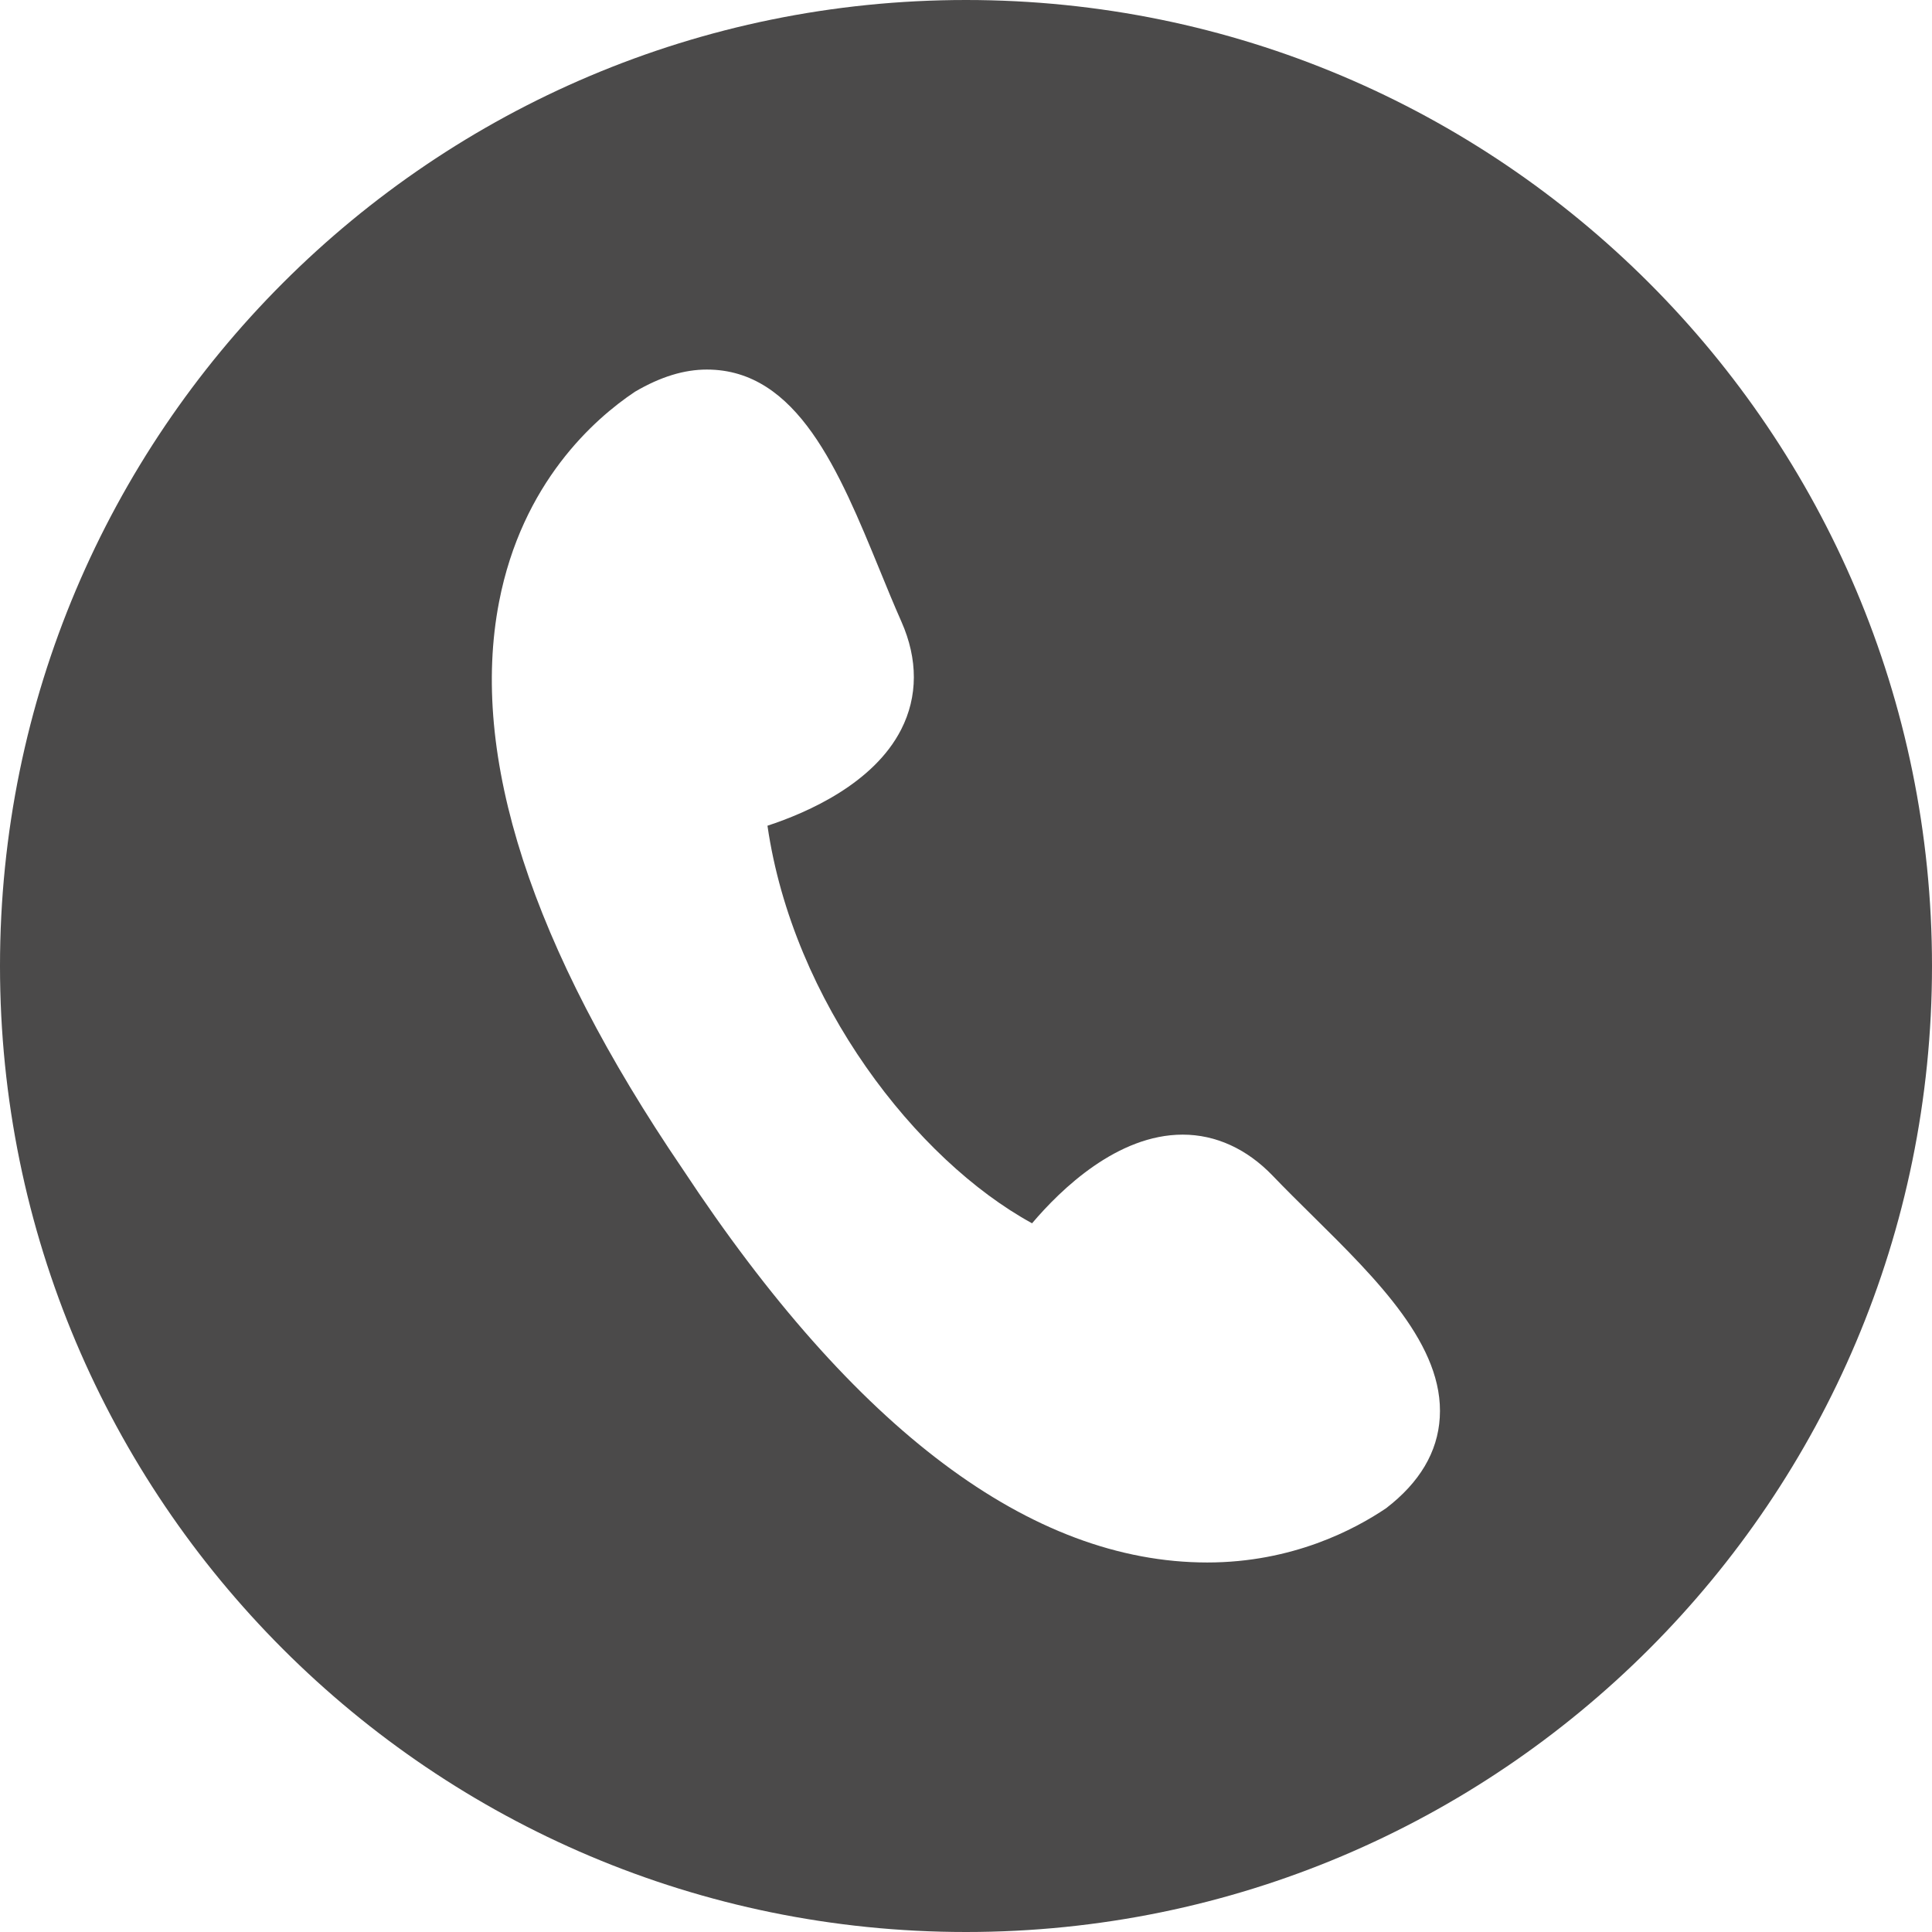 <?xml version="1.0" encoding="utf-8"?>
<!-- Generator: Adobe Illustrator 15.1.0, SVG Export Plug-In . SVG Version: 6.00 Build 0)  -->
<!DOCTYPE svg PUBLIC "-//W3C//DTD SVG 1.1//EN" "http://www.w3.org/Graphics/SVG/1.1/DTD/svg11.dtd">
<svg version="1.1" id="Layer_1" xmlns="http://www.w3.org/2000/svg" xmlns:xlink="http://www.w3.org/1999/xlink" x="0px" y="0px"
	 width="46px" height="46px" viewBox="0 0 46 46" enable-background="new 0 0 46 46" xml:space="preserve">
<path fill="#4B4A4A" d="M23,0C10.297,0,0,10.297,0,23s10.297,23,23,23c12.704,0,23-10.297,23-23S35.704,0,23,0z M33.003,35.91
	c-0.747,0.504-2.226,1.292-4.258,1.292h-0.001c-4.189-0.001-8.39-3.15-12.487-9.362c-3.609-5.302-5.083-9.851-4.374-13.511
	c0.549-2.835,2.263-4.352,3.235-5.002c0.617-0.361,1.176-0.528,1.712-0.528c2.157,0,3.151,2.422,4.112,4.764
	c0.172,0.421,0.344,0.841,0.521,1.24c0.396,0.895,0.394,1.782-0.007,2.567c-0.655,1.282-2.215,1.972-3.183,2.29
	c0.608,4.194,3.546,7.96,6.3,9.466c0.691-0.815,2.033-2.111,3.586-2.111c0.789,0,1.529,0.339,2.144,0.979
	c0.301,0.314,0.623,0.632,0.945,0.95c1.543,1.524,3.139,3.1,3.032,4.809C34.231,34.572,33.801,35.297,33.003,35.91z"/>
</svg>
